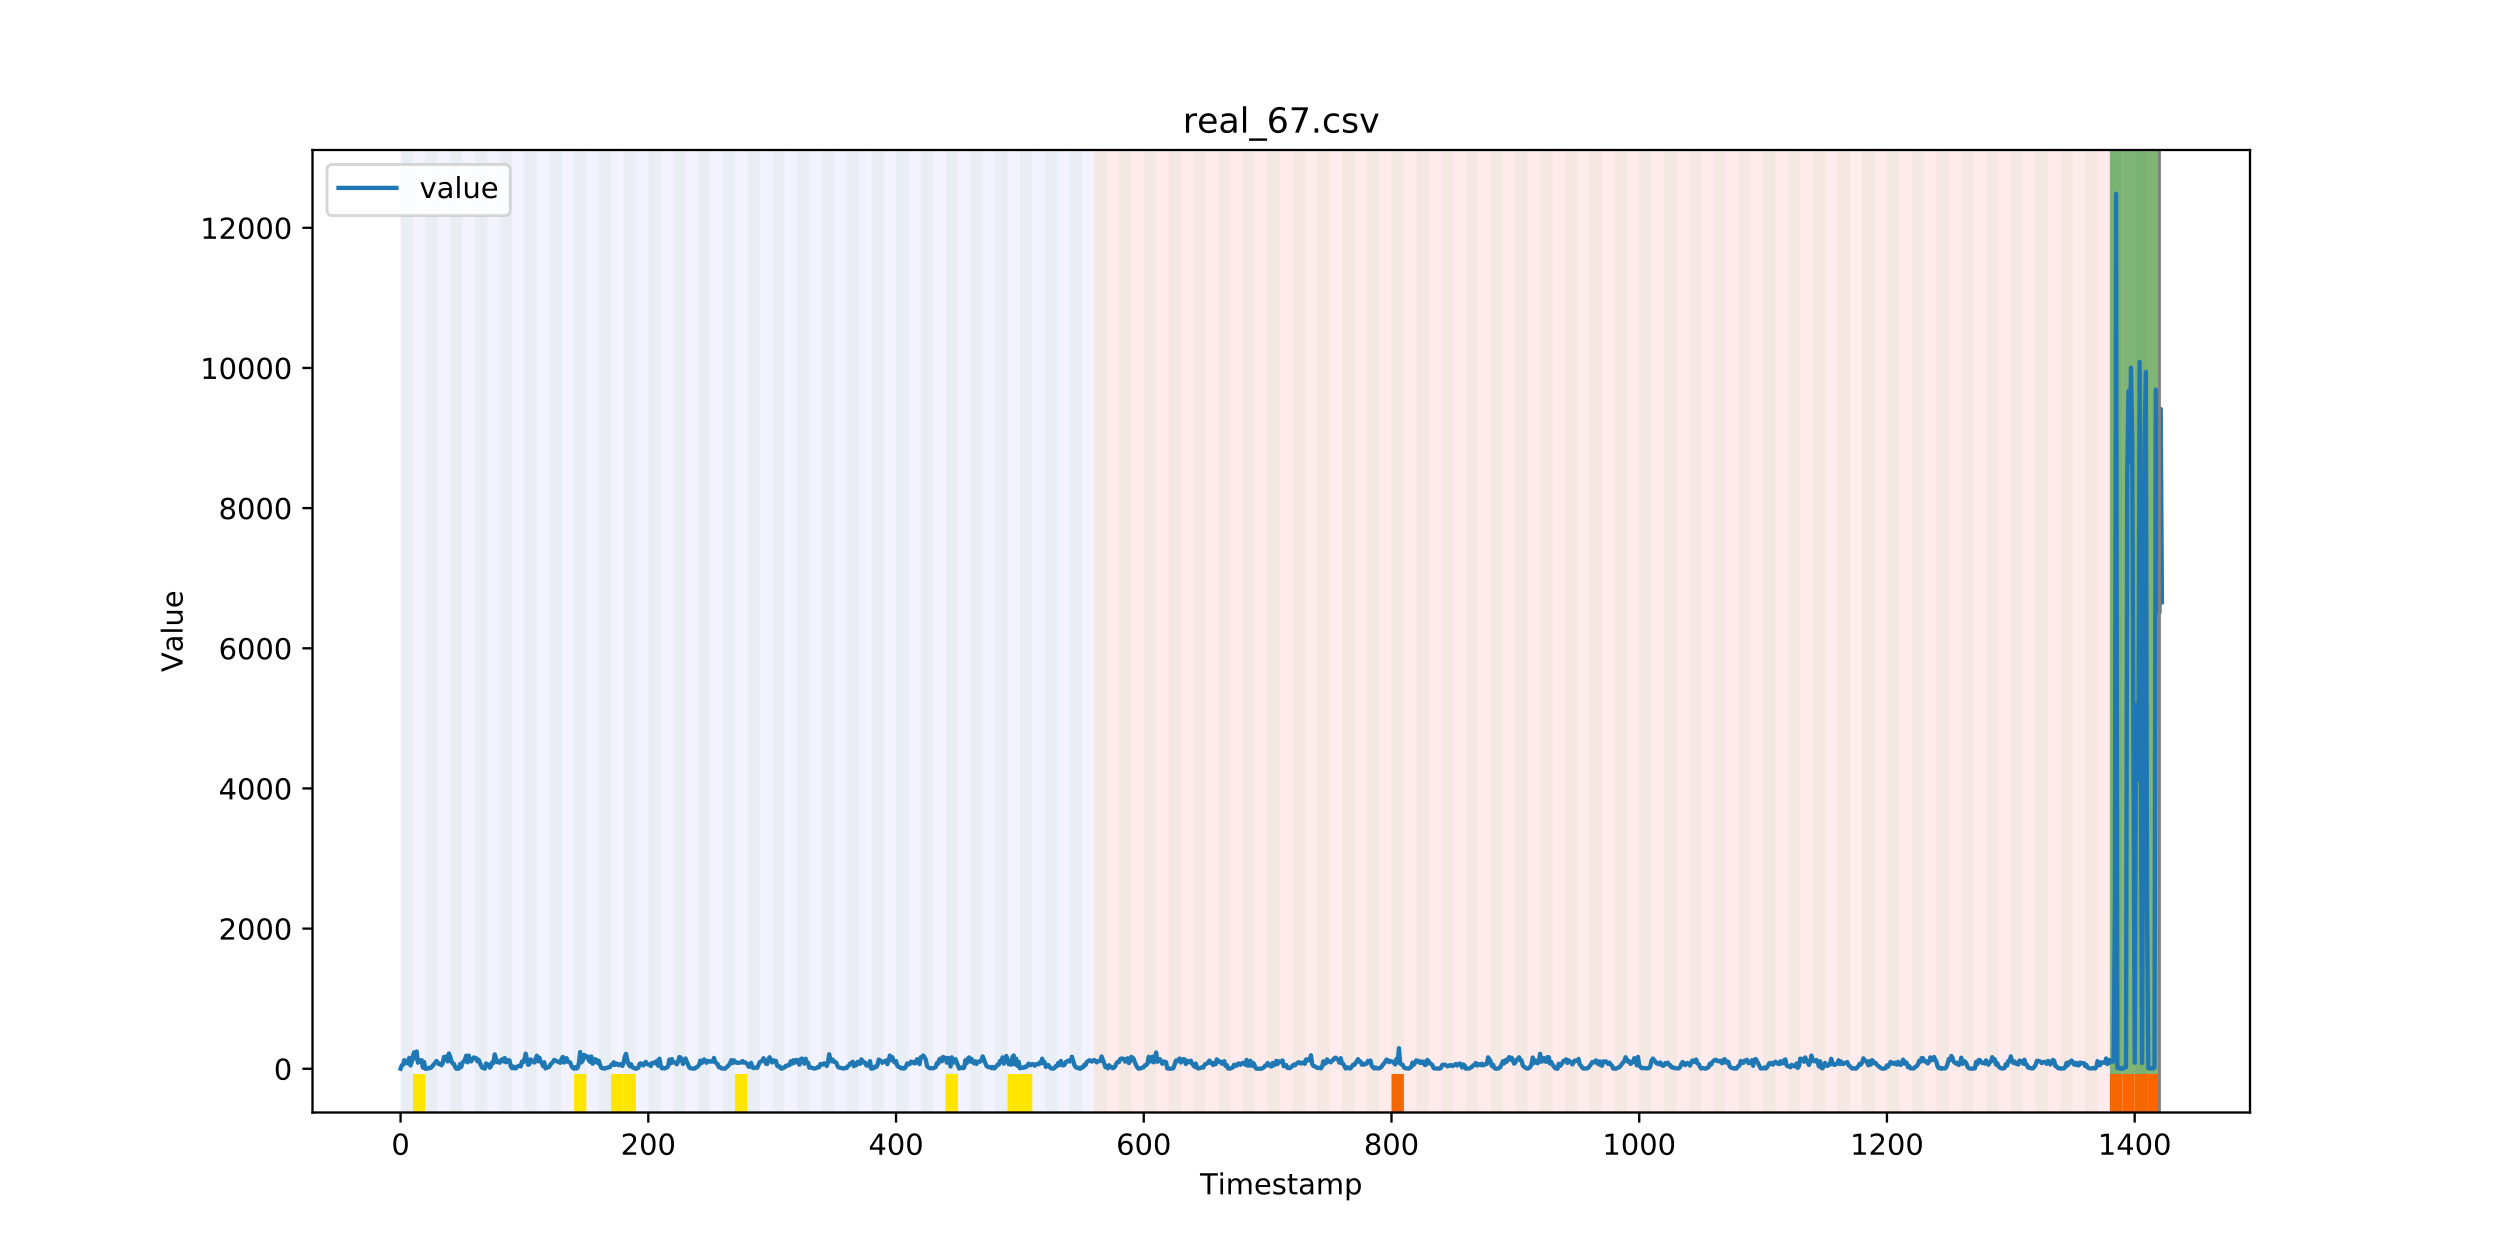 <?xml version="1.0" encoding="utf-8" standalone="no"?>
<!DOCTYPE svg PUBLIC "-//W3C//DTD SVG 1.1//EN"
  "http://www.w3.org/Graphics/SVG/1.1/DTD/svg11.dtd">
<!-- Created with matplotlib (https://matplotlib.org/) -->
<svg height="432pt" version="1.1" viewBox="0 0 864 432" width="864pt" xmlns="http://www.w3.org/2000/svg" xmlns:xlink="http://www.w3.org/1999/xlink">
 <defs>
  <style type="text/css">
*{stroke-linecap:butt;stroke-linejoin:round;}
  </style>
 </defs>
 <g id="figure_1">
  <g id="patch_1">
   <path d="M 0 432 
L 864 432 
L 864 0 
L 0 0 
z
" style="fill:#ffffff;"/>
  </g>
  <g id="axes_1">
   <g id="patch_2">
    <path d="M 108 384.48 
L 777.6 384.48 
L 777.6 51.84 
L 108 51.84 
z
" style="fill:#ffffff;"/>
   </g>
   <g id="patch_3">
    <path clip-path="url(#pd25224751b)" d="M 138.436 384.48 
L 138.436 51.84 
L 378.16 51.84 
L 378.16 384.48 
z
" style="fill:#0000ff;opacity:0.05;"/>
   </g>
   <g id="patch_4">
    <path clip-path="url(#pd25224751b)" d="M 378.16 384.48 
L 378.16 51.84 
L 746.307 51.84 
L 746.307 384.48 
z
" style="fill:#ff0000;opacity:0.08;"/>
   </g>
   <g id="patch_5">
    <path clip-path="url(#pd25224751b)" d="M 138.436 384.48 
L 138.436 51.84 
L 142.717 51.84 
L 142.717 384.48 
z
" style="fill:#008000;opacity:0.04;"/>
   </g>
   <g id="patch_6">
    <path clip-path="url(#pd25224751b)" d="M 142.717 384.48 
L 142.717 371.174 
L 146.998 371.174 
L 146.998 384.48 
z
" style="fill:#ffe500;"/>
   </g>
   <g id="patch_7">
    <path clip-path="url(#pd25224751b)" d="M 146.998 384.48 
L 146.998 51.84 
L 151.279 51.84 
L 151.279 384.48 
z
" style="fill:#008000;opacity:0.04;"/>
   </g>
   <g id="patch_8">
    <path clip-path="url(#pd25224751b)" d="M 155.559 384.48 
L 155.559 51.84 
L 159.84 51.84 
L 159.84 384.48 
z
" style="fill:#008000;opacity:0.04;"/>
   </g>
   <g id="patch_9">
    <path clip-path="url(#pd25224751b)" d="M 164.121 384.48 
L 164.121 51.84 
L 168.402 51.84 
L 168.402 384.48 
z
" style="fill:#008000;opacity:0.04;"/>
   </g>
   <g id="patch_10">
    <path clip-path="url(#pd25224751b)" d="M 172.683 384.48 
L 172.683 51.84 
L 176.963 51.84 
L 176.963 384.48 
z
" style="fill:#008000;opacity:0.04;"/>
   </g>
   <g id="patch_11">
    <path clip-path="url(#pd25224751b)" d="M 181.244 384.48 
L 181.244 51.84 
L 185.525 51.84 
L 185.525 384.48 
z
" style="fill:#008000;opacity:0.04;"/>
   </g>
   <g id="patch_12">
    <path clip-path="url(#pd25224751b)" d="M 189.806 384.48 
L 189.806 51.84 
L 194.087 51.84 
L 194.087 384.48 
z
" style="fill:#008000;opacity:0.04;"/>
   </g>
   <g id="patch_13">
    <path clip-path="url(#pd25224751b)" d="M 198.367 384.48 
L 198.367 51.84 
L 202.648 51.84 
L 202.648 384.48 
z
" style="fill:#008000;opacity:0.04;"/>
   </g>
   <g id="patch_14">
    <path clip-path="url(#pd25224751b)" d="M 198.367 384.48 
L 198.367 371.174 
L 202.648 371.174 
L 202.648 384.48 
z
" style="fill:#ffe500;"/>
   </g>
   <g id="patch_15">
    <path clip-path="url(#pd25224751b)" d="M 206.929 384.48 
L 206.929 51.84 
L 211.21 51.84 
L 211.21 384.48 
z
" style="fill:#008000;opacity:0.04;"/>
   </g>
   <g id="patch_16">
    <path clip-path="url(#pd25224751b)" d="M 211.21 384.48 
L 211.21 371.174 
L 215.49 371.174 
L 215.49 384.48 
z
" style="fill:#ffe500;"/>
   </g>
   <g id="patch_17">
    <path clip-path="url(#pd25224751b)" d="M 215.49 384.48 
L 215.49 51.84 
L 219.771 51.84 
L 219.771 384.48 
z
" style="fill:#008000;opacity:0.04;"/>
   </g>
   <g id="patch_18">
    <path clip-path="url(#pd25224751b)" d="M 215.49 384.48 
L 215.49 371.174 
L 219.771 371.174 
L 219.771 384.48 
z
" style="fill:#ffe500;"/>
   </g>
   <g id="patch_19">
    <path clip-path="url(#pd25224751b)" d="M 224.052 384.48 
L 224.052 51.84 
L 228.333 51.84 
L 228.333 384.48 
z
" style="fill:#008000;opacity:0.04;"/>
   </g>
   <g id="patch_20">
    <path clip-path="url(#pd25224751b)" d="M 232.614 384.48 
L 232.614 51.84 
L 236.894 51.84 
L 236.894 384.48 
z
" style="fill:#008000;opacity:0.04;"/>
   </g>
   <g id="patch_21">
    <path clip-path="url(#pd25224751b)" d="M 241.175 384.48 
L 241.175 51.84 
L 245.456 51.84 
L 245.456 384.48 
z
" style="fill:#008000;opacity:0.04;"/>
   </g>
   <g id="patch_22">
    <path clip-path="url(#pd25224751b)" d="M 480.899 384.48 
L 480.899 371.174 
L 485.18 371.174 
L 485.18 384.48 
z
" style="fill:#ff6600;"/>
   </g>
   <g id="patch_23">
    <path clip-path="url(#pd25224751b)" d="M 249.737 384.48 
L 249.737 51.84 
L 254.017 51.84 
L 254.017 384.48 
z
" style="fill:#008000;opacity:0.04;"/>
   </g>
   <g id="patch_24">
    <path clip-path="url(#pd25224751b)" d="M 254.017 384.48 
L 254.017 371.174 
L 258.298 371.174 
L 258.298 384.48 
z
" style="fill:#ffe500;"/>
   </g>
   <g id="patch_25">
    <path clip-path="url(#pd25224751b)" d="M 258.298 384.48 
L 258.298 51.84 
L 262.579 51.84 
L 262.579 384.48 
z
" style="fill:#008000;opacity:0.04;"/>
   </g>
   <g id="patch_26">
    <path clip-path="url(#pd25224751b)" d="M 266.86 384.48 
L 266.86 51.84 
L 271.141 51.84 
L 271.141 384.48 
z
" style="fill:#008000;opacity:0.04;"/>
   </g>
   <g id="patch_27">
    <path clip-path="url(#pd25224751b)" d="M 275.421 384.48 
L 275.421 51.84 
L 279.702 51.84 
L 279.702 384.48 
z
" style="fill:#008000;opacity:0.04;"/>
   </g>
   <g id="patch_28">
    <path clip-path="url(#pd25224751b)" d="M 283.983 384.48 
L 283.983 51.84 
L 288.264 51.84 
L 288.264 384.48 
z
" style="fill:#008000;opacity:0.04;"/>
   </g>
   <g id="patch_29">
    <path clip-path="url(#pd25224751b)" d="M 292.545 384.48 
L 292.545 51.84 
L 296.825 51.84 
L 296.825 384.48 
z
" style="fill:#008000;opacity:0.04;"/>
   </g>
   <g id="patch_30">
    <path clip-path="url(#pd25224751b)" d="M 301.106 384.48 
L 301.106 51.84 
L 305.387 51.84 
L 305.387 384.48 
z
" style="fill:#008000;opacity:0.04;"/>
   </g>
   <g id="patch_31">
    <path clip-path="url(#pd25224751b)" d="M 309.668 384.48 
L 309.668 51.84 
L 313.948 51.84 
L 313.948 384.48 
z
" style="fill:#008000;opacity:0.04;"/>
   </g>
   <g id="patch_32">
    <path clip-path="url(#pd25224751b)" d="M 318.229 384.48 
L 318.229 51.84 
L 322.51 51.84 
L 322.51 384.48 
z
" style="fill:#008000;opacity:0.04;"/>
   </g>
   <g id="patch_33">
    <path clip-path="url(#pd25224751b)" d="M 326.791 384.48 
L 326.791 51.84 
L 331.072 51.84 
L 331.072 384.48 
z
" style="fill:#008000;opacity:0.04;"/>
   </g>
   <g id="patch_34">
    <path clip-path="url(#pd25224751b)" d="M 326.791 384.48 
L 326.791 371.174 
L 331.072 371.174 
L 331.072 384.48 
z
" style="fill:#ffe500;"/>
   </g>
   <g id="patch_35">
    <path clip-path="url(#pd25224751b)" d="M 335.352 384.48 
L 335.352 51.84 
L 339.633 51.84 
L 339.633 384.48 
z
" style="fill:#008000;opacity:0.04;"/>
   </g>
   <g id="patch_36">
    <path clip-path="url(#pd25224751b)" d="M 343.914 384.48 
L 343.914 51.84 
L 348.195 51.84 
L 348.195 384.48 
z
" style="fill:#008000;opacity:0.04;"/>
   </g>
   <g id="patch_37">
    <path clip-path="url(#pd25224751b)" d="M 348.195 384.48 
L 348.195 371.174 
L 352.475 371.174 
L 352.475 384.48 
z
" style="fill:#ffe500;"/>
   </g>
   <g id="patch_38">
    <path clip-path="url(#pd25224751b)" d="M 352.475 384.48 
L 352.475 51.84 
L 356.756 51.84 
L 356.756 384.48 
z
" style="fill:#008000;opacity:0.04;"/>
   </g>
   <g id="patch_39">
    <path clip-path="url(#pd25224751b)" d="M 352.475 384.48 
L 352.475 371.174 
L 356.756 371.174 
L 356.756 384.48 
z
" style="fill:#ffe500;"/>
   </g>
   <g id="patch_40">
    <path clip-path="url(#pd25224751b)" d="M 361.037 384.48 
L 361.037 51.84 
L 365.318 51.84 
L 365.318 384.48 
z
" style="fill:#008000;opacity:0.04;"/>
   </g>
   <g id="patch_41">
    <path clip-path="url(#pd25224751b)" d="M 369.599 384.48 
L 369.599 51.84 
L 373.879 51.84 
L 373.879 384.48 
z
" style="fill:#008000;opacity:0.04;"/>
   </g>
   <g id="patch_42">
    <path clip-path="url(#pd25224751b)" d="M 378.16 384.48 
L 378.16 51.84 
L 382.441 51.84 
L 382.441 384.48 
z
" style="fill:#008000;opacity:0.04;"/>
   </g>
   <g id="patch_43">
    <path clip-path="url(#pd25224751b)" d="M 386.722 384.48 
L 386.722 51.84 
L 391.003 51.84 
L 391.003 384.48 
z
" style="fill:#008000;opacity:0.04;"/>
   </g>
   <g id="patch_44">
    <path clip-path="url(#pd25224751b)" d="M 395.283 384.48 
L 395.283 51.84 
L 399.564 51.84 
L 399.564 384.48 
z
" style="fill:#008000;opacity:0.04;"/>
   </g>
   <g id="patch_45">
    <path clip-path="url(#pd25224751b)" d="M 403.845 384.48 
L 403.845 51.84 
L 408.126 51.84 
L 408.126 384.48 
z
" style="fill:#008000;opacity:0.04;"/>
   </g>
   <g id="patch_46">
    <path clip-path="url(#pd25224751b)" d="M 412.406 384.48 
L 412.406 51.84 
L 416.687 51.84 
L 416.687 384.48 
z
" style="fill:#008000;opacity:0.04;"/>
   </g>
   <g id="patch_47">
    <path clip-path="url(#pd25224751b)" d="M 420.968 384.48 
L 420.968 51.84 
L 425.249 51.84 
L 425.249 384.48 
z
" style="fill:#008000;opacity:0.04;"/>
   </g>
   <g id="patch_48">
    <path clip-path="url(#pd25224751b)" d="M 429.53 384.48 
L 429.53 51.84 
L 433.81 51.84 
L 433.81 384.48 
z
" style="fill:#008000;opacity:0.04;"/>
   </g>
   <g id="patch_49">
    <path clip-path="url(#pd25224751b)" d="M 438.091 384.48 
L 438.091 51.84 
L 442.372 51.84 
L 442.372 384.48 
z
" style="fill:#008000;opacity:0.04;"/>
   </g>
   <g id="patch_50">
    <path clip-path="url(#pd25224751b)" d="M 446.653 384.48 
L 446.653 51.84 
L 450.933 51.84 
L 450.933 384.48 
z
" style="fill:#008000;opacity:0.04;"/>
   </g>
   <g id="patch_51">
    <path clip-path="url(#pd25224751b)" d="M 455.214 384.48 
L 455.214 51.84 
L 459.495 51.84 
L 459.495 384.48 
z
" style="fill:#008000;opacity:0.04;"/>
   </g>
   <g id="patch_52">
    <path clip-path="url(#pd25224751b)" d="M 463.776 384.48 
L 463.776 51.84 
L 468.057 51.84 
L 468.057 384.48 
z
" style="fill:#008000;opacity:0.04;"/>
   </g>
   <g id="patch_53">
    <path clip-path="url(#pd25224751b)" d="M 472.337 384.48 
L 472.337 51.84 
L 476.618 51.84 
L 476.618 384.48 
z
" style="fill:#008000;opacity:0.04;"/>
   </g>
   <g id="patch_54">
    <path clip-path="url(#pd25224751b)" d="M 480.899 384.48 
L 480.899 51.84 
L 485.18 51.84 
L 485.18 384.48 
z
" style="fill:#008000;opacity:0.04;"/>
   </g>
   <g id="patch_55">
    <path clip-path="url(#pd25224751b)" d="M 489.461 384.48 
L 489.461 51.84 
L 493.741 51.84 
L 493.741 384.48 
z
" style="fill:#008000;opacity:0.04;"/>
   </g>
   <g id="patch_56">
    <path clip-path="url(#pd25224751b)" d="M 729.184 384.48 
L 729.184 371.174 
L 733.465 371.174 
L 733.465 384.48 
z
" style="fill:#ff6600;"/>
   </g>
   <g id="patch_57">
    <path clip-path="url(#pd25224751b)" d="M 733.465 384.48 
L 733.465 371.174 
L 737.746 371.174 
L 737.746 384.48 
z
" style="fill:#ff6600;"/>
   </g>
   <g id="patch_58">
    <path clip-path="url(#pd25224751b)" d="M 498.022 384.48 
L 498.022 51.84 
L 502.303 51.84 
L 502.303 384.48 
z
" style="fill:#008000;opacity:0.04;"/>
   </g>
   <g id="patch_59">
    <path clip-path="url(#pd25224751b)" d="M 737.746 384.48 
L 737.746 371.174 
L 742.027 371.174 
L 742.027 384.48 
z
" style="fill:#ff6600;"/>
   </g>
   <g id="patch_60">
    <path clip-path="url(#pd25224751b)" d="M 742.027 384.48 
L 742.027 371.174 
L 746.307 371.174 
L 746.307 384.48 
z
" style="fill:#ff6600;"/>
   </g>
   <g id="patch_61">
    <path clip-path="url(#pd25224751b)" d="M 506.584 384.48 
L 506.584 51.84 
L 510.864 51.84 
L 510.864 384.48 
z
" style="fill:#008000;opacity:0.04;"/>
   </g>
   <g id="patch_62">
    <path clip-path="url(#pd25224751b)" d="M 515.145 384.48 
L 515.145 51.84 
L 519.426 51.84 
L 519.426 384.48 
z
" style="fill:#008000;opacity:0.04;"/>
   </g>
   <g id="patch_63">
    <path clip-path="url(#pd25224751b)" d="M 523.707 384.48 
L 523.707 51.84 
L 527.988 51.84 
L 527.988 384.48 
z
" style="fill:#008000;opacity:0.04;"/>
   </g>
   <g id="patch_64">
    <path clip-path="url(#pd25224751b)" d="M 532.268 384.48 
L 532.268 51.84 
L 536.549 51.84 
L 536.549 384.48 
z
" style="fill:#008000;opacity:0.04;"/>
   </g>
   <g id="patch_65">
    <path clip-path="url(#pd25224751b)" d="M 540.83 384.48 
L 540.83 51.84 
L 545.111 51.84 
L 545.111 384.48 
z
" style="fill:#008000;opacity:0.04;"/>
   </g>
   <g id="patch_66">
    <path clip-path="url(#pd25224751b)" d="M 549.391 384.48 
L 549.391 51.84 
L 553.672 51.84 
L 553.672 384.48 
z
" style="fill:#008000;opacity:0.04;"/>
   </g>
   <g id="patch_67">
    <path clip-path="url(#pd25224751b)" d="M 557.953 384.48 
L 557.953 51.84 
L 562.234 51.84 
L 562.234 384.48 
z
" style="fill:#008000;opacity:0.04;"/>
   </g>
   <g id="patch_68">
    <path clip-path="url(#pd25224751b)" d="M 566.515 384.48 
L 566.515 51.84 
L 570.795 51.84 
L 570.795 384.48 
z
" style="fill:#008000;opacity:0.04;"/>
   </g>
   <g id="patch_69">
    <path clip-path="url(#pd25224751b)" d="M 575.076 384.48 
L 575.076 51.84 
L 579.357 51.84 
L 579.357 384.48 
z
" style="fill:#008000;opacity:0.04;"/>
   </g>
   <g id="patch_70">
    <path clip-path="url(#pd25224751b)" d="M 583.638 384.48 
L 583.638 51.84 
L 587.919 51.84 
L 587.919 384.48 
z
" style="fill:#008000;opacity:0.04;"/>
   </g>
   <g id="patch_71">
    <path clip-path="url(#pd25224751b)" d="M 592.199 384.48 
L 592.199 51.84 
L 596.48 51.84 
L 596.48 384.48 
z
" style="fill:#008000;opacity:0.04;"/>
   </g>
   <g id="patch_72">
    <path clip-path="url(#pd25224751b)" d="M 600.761 384.48 
L 600.761 51.84 
L 605.042 51.84 
L 605.042 384.48 
z
" style="fill:#008000;opacity:0.04;"/>
   </g>
   <g id="patch_73">
    <path clip-path="url(#pd25224751b)" d="M 609.322 384.48 
L 609.322 51.84 
L 613.603 51.84 
L 613.603 384.48 
z
" style="fill:#008000;opacity:0.04;"/>
   </g>
   <g id="patch_74">
    <path clip-path="url(#pd25224751b)" d="M 617.884 384.48 
L 617.884 51.84 
L 622.165 51.84 
L 622.165 384.48 
z
" style="fill:#008000;opacity:0.04;"/>
   </g>
   <g id="patch_75">
    <path clip-path="url(#pd25224751b)" d="M 626.446 384.48 
L 626.446 51.84 
L 630.726 51.84 
L 630.726 384.48 
z
" style="fill:#008000;opacity:0.04;"/>
   </g>
   <g id="patch_76">
    <path clip-path="url(#pd25224751b)" d="M 635.007 384.48 
L 635.007 51.84 
L 639.288 51.84 
L 639.288 384.48 
z
" style="fill:#008000;opacity:0.04;"/>
   </g>
   <g id="patch_77">
    <path clip-path="url(#pd25224751b)" d="M 643.569 384.48 
L 643.569 51.84 
L 647.849 51.84 
L 647.849 384.48 
z
" style="fill:#008000;opacity:0.04;"/>
   </g>
   <g id="patch_78">
    <path clip-path="url(#pd25224751b)" d="M 652.13 384.48 
L 652.13 51.84 
L 656.411 51.84 
L 656.411 384.48 
z
" style="fill:#008000;opacity:0.04;"/>
   </g>
   <g id="patch_79">
    <path clip-path="url(#pd25224751b)" d="M 660.692 384.48 
L 660.692 51.84 
L 664.973 51.84 
L 664.973 384.48 
z
" style="fill:#008000;opacity:0.04;"/>
   </g>
   <g id="patch_80">
    <path clip-path="url(#pd25224751b)" d="M 669.253 384.48 
L 669.253 51.84 
L 673.534 51.84 
L 673.534 384.48 
z
" style="fill:#008000;opacity:0.04;"/>
   </g>
   <g id="patch_81">
    <path clip-path="url(#pd25224751b)" d="M 677.815 384.48 
L 677.815 51.84 
L 682.096 51.84 
L 682.096 384.48 
z
" style="fill:#008000;opacity:0.04;"/>
   </g>
   <g id="patch_82">
    <path clip-path="url(#pd25224751b)" d="M 686.377 384.48 
L 686.377 51.84 
L 690.657 51.84 
L 690.657 384.48 
z
" style="fill:#008000;opacity:0.04;"/>
   </g>
   <g id="patch_83">
    <path clip-path="url(#pd25224751b)" d="M 694.938 384.48 
L 694.938 51.84 
L 699.219 51.84 
L 699.219 384.48 
z
" style="fill:#008000;opacity:0.04;"/>
   </g>
   <g id="patch_84">
    <path clip-path="url(#pd25224751b)" d="M 703.5 384.48 
L 703.5 51.84 
L 707.78 51.84 
L 707.78 384.48 
z
" style="fill:#008000;opacity:0.04;"/>
   </g>
   <g id="patch_85">
    <path clip-path="url(#pd25224751b)" d="M 712.061 384.48 
L 712.061 51.84 
L 716.342 51.84 
L 716.342 384.48 
z
" style="fill:#008000;opacity:0.04;"/>
   </g>
   <g id="patch_86">
    <path clip-path="url(#pd25224751b)" d="M 720.623 384.48 
L 720.623 51.84 
L 724.904 51.84 
L 724.904 384.48 
z
" style="fill:#008000;opacity:0.04;"/>
   </g>
   <g id="patch_87">
    <path clip-path="url(#pd25224751b)" d="M 729.184 384.48 
L 729.184 51.84 
L 733.465 51.84 
L 733.465 384.48 
z
" style="fill:#008000;opacity:0.04;"/>
   </g>
   <g id="patch_88">
    <path clip-path="url(#pd25224751b)" d="M 729.184 371.174 
L 729.184 51.84 
L 733.465 51.84 
L 733.465 371.174 
z
" style="fill:#008000;opacity:0.5;"/>
   </g>
   <g id="patch_89">
    <path clip-path="url(#pd25224751b)" d="M 733.465 371.174 
L 733.465 51.84 
L 737.746 51.84 
L 737.746 371.174 
z
" style="fill:#008000;opacity:0.5;"/>
   </g>
   <g id="patch_90">
    <path clip-path="url(#pd25224751b)" d="M 737.746 384.48 
L 737.746 51.84 
L 742.027 51.84 
L 742.027 384.48 
z
" style="fill:#008000;opacity:0.04;"/>
   </g>
   <g id="patch_91">
    <path clip-path="url(#pd25224751b)" d="M 737.746 371.174 
L 737.746 51.84 
L 742.027 51.84 
L 742.027 371.174 
z
" style="fill:#008000;opacity:0.5;"/>
   </g>
   <g id="patch_92">
    <path clip-path="url(#pd25224751b)" d="M 742.027 371.174 
L 742.027 51.84 
L 746.307 51.84 
L 746.307 371.174 
z
" style="fill:#008000;opacity:0.5;"/>
   </g>
   <g id="matplotlib.axis_1">
    <g id="xtick_1">
     <g id="line2d_1">
      <defs>
       <path d="M 0 0 
L 0 3.5 
" id="m4f281d3f13" style="stroke:#000000;stroke-width:0.8;"/>
      </defs>
      <g>
       <use style="stroke:#000000;stroke-width:0.8;" x="138.436" xlink:href="#m4f281d3f13" y="384.48"/>
      </g>
     </g>
     <g id="text_1">
      <!-- 0 -->
      <defs>
       <path d="M 31.781 66.406 
Q 24.172 66.406 20.328 58.906 
Q 16.5 51.422 16.5 36.375 
Q 16.5 21.391 20.328 13.891 
Q 24.172 6.391 31.781 6.391 
Q 39.453 6.391 43.281 13.891 
Q 47.125 21.391 47.125 36.375 
Q 47.125 51.422 43.281 58.906 
Q 39.453 66.406 31.781 66.406 
z
M 31.781 74.219 
Q 44.047 74.219 50.516 64.516 
Q 56.984 54.828 56.984 36.375 
Q 56.984 17.969 50.516 8.266 
Q 44.047 -1.422 31.781 -1.422 
Q 19.531 -1.422 13.062 8.266 
Q 6.594 17.969 6.594 36.375 
Q 6.594 54.828 13.062 64.516 
Q 19.531 74.219 31.781 74.219 
z
" id="DejaVuSans-48"/>
      </defs>
      <g transform="translate(135.255 399.078)scale(0.1 -0.1)">
       <use xlink:href="#DejaVuSans-48"/>
      </g>
     </g>
    </g>
    <g id="xtick_2">
     <g id="line2d_2">
      <g>
       <use style="stroke:#000000;stroke-width:0.8;" x="224.052" xlink:href="#m4f281d3f13" y="384.48"/>
      </g>
     </g>
     <g id="text_2">
      <!-- 200 -->
      <defs>
       <path d="M 19.188 8.297 
L 53.609 8.297 
L 53.609 0 
L 7.328 0 
L 7.328 8.297 
Q 12.938 14.109 22.625 23.891 
Q 32.328 33.688 34.812 36.531 
Q 39.547 41.844 41.422 45.531 
Q 43.312 49.219 43.312 52.781 
Q 43.312 58.594 39.234 62.25 
Q 35.156 65.922 28.609 65.922 
Q 23.969 65.922 18.812 64.312 
Q 13.672 62.703 7.812 59.422 
L 7.812 69.391 
Q 13.766 71.781 18.938 73 
Q 24.125 74.219 28.422 74.219 
Q 39.75 74.219 46.484 68.547 
Q 53.219 62.891 53.219 53.422 
Q 53.219 48.922 51.531 44.891 
Q 49.859 40.875 45.406 35.406 
Q 44.188 33.984 37.641 27.219 
Q 31.109 20.453 19.188 8.297 
z
" id="DejaVuSans-50"/>
      </defs>
      <g transform="translate(214.508 399.078)scale(0.1 -0.1)">
       <use xlink:href="#DejaVuSans-50"/>
       <use x="63.623" xlink:href="#DejaVuSans-48"/>
       <use x="127.246" xlink:href="#DejaVuSans-48"/>
      </g>
     </g>
    </g>
    <g id="xtick_3">
     <g id="line2d_3">
      <g>
       <use style="stroke:#000000;stroke-width:0.8;" x="309.668" xlink:href="#m4f281d3f13" y="384.48"/>
      </g>
     </g>
     <g id="text_3">
      <!-- 400 -->
      <defs>
       <path d="M 37.797 64.312 
L 12.891 25.391 
L 37.797 25.391 
z
M 35.203 72.906 
L 47.609 72.906 
L 47.609 25.391 
L 58.016 25.391 
L 58.016 17.188 
L 47.609 17.188 
L 47.609 0 
L 37.797 0 
L 37.797 17.188 
L 4.891 17.188 
L 4.891 26.703 
z
" id="DejaVuSans-52"/>
      </defs>
      <g transform="translate(300.124 399.078)scale(0.1 -0.1)">
       <use xlink:href="#DejaVuSans-52"/>
       <use x="63.623" xlink:href="#DejaVuSans-48"/>
       <use x="127.246" xlink:href="#DejaVuSans-48"/>
      </g>
     </g>
    </g>
    <g id="xtick_4">
     <g id="line2d_4">
      <g>
       <use style="stroke:#000000;stroke-width:0.8;" x="395.283" xlink:href="#m4f281d3f13" y="384.48"/>
      </g>
     </g>
     <g id="text_4">
      <!-- 600 -->
      <defs>
       <path d="M 33.016 40.375 
Q 26.375 40.375 22.484 35.828 
Q 18.609 31.297 18.609 23.391 
Q 18.609 15.531 22.484 10.953 
Q 26.375 6.391 33.016 6.391 
Q 39.656 6.391 43.531 10.953 
Q 47.406 15.531 47.406 23.391 
Q 47.406 31.297 43.531 35.828 
Q 39.656 40.375 33.016 40.375 
z
M 52.594 71.297 
L 52.594 62.312 
Q 48.875 64.062 45.094 64.984 
Q 41.312 65.922 37.594 65.922 
Q 27.828 65.922 22.672 59.328 
Q 17.531 52.734 16.797 39.406 
Q 19.672 43.656 24.016 45.922 
Q 28.375 48.188 33.594 48.188 
Q 44.578 48.188 50.953 41.516 
Q 57.328 34.859 57.328 23.391 
Q 57.328 12.156 50.688 5.359 
Q 44.047 -1.422 33.016 -1.422 
Q 20.359 -1.422 13.672 8.266 
Q 6.984 17.969 6.984 36.375 
Q 6.984 53.656 15.188 63.938 
Q 23.391 74.219 37.203 74.219 
Q 40.922 74.219 44.703 73.484 
Q 48.484 72.75 52.594 71.297 
z
" id="DejaVuSans-54"/>
      </defs>
      <g transform="translate(385.74 399.078)scale(0.1 -0.1)">
       <use xlink:href="#DejaVuSans-54"/>
       <use x="63.623" xlink:href="#DejaVuSans-48"/>
       <use x="127.246" xlink:href="#DejaVuSans-48"/>
      </g>
     </g>
    </g>
    <g id="xtick_5">
     <g id="line2d_5">
      <g>
       <use style="stroke:#000000;stroke-width:0.8;" x="480.899" xlink:href="#m4f281d3f13" y="384.48"/>
      </g>
     </g>
     <g id="text_5">
      <!-- 800 -->
      <defs>
       <path d="M 31.781 34.625 
Q 24.75 34.625 20.719 30.859 
Q 16.703 27.094 16.703 20.516 
Q 16.703 13.922 20.719 10.156 
Q 24.75 6.391 31.781 6.391 
Q 38.812 6.391 42.859 10.172 
Q 46.922 13.969 46.922 20.516 
Q 46.922 27.094 42.891 30.859 
Q 38.875 34.625 31.781 34.625 
z
M 21.922 38.812 
Q 15.578 40.375 12.031 44.719 
Q 8.5 49.078 8.5 55.328 
Q 8.5 64.062 14.719 69.141 
Q 20.953 74.219 31.781 74.219 
Q 42.672 74.219 48.875 69.141 
Q 55.078 64.062 55.078 55.328 
Q 55.078 49.078 51.531 44.719 
Q 48 40.375 41.703 38.812 
Q 48.828 37.156 52.797 32.312 
Q 56.781 27.484 56.781 20.516 
Q 56.781 9.906 50.312 4.234 
Q 43.844 -1.422 31.781 -1.422 
Q 19.734 -1.422 13.25 4.234 
Q 6.781 9.906 6.781 20.516 
Q 6.781 27.484 10.781 32.312 
Q 14.797 37.156 21.922 38.812 
z
M 18.312 54.391 
Q 18.312 48.734 21.844 45.562 
Q 25.391 42.391 31.781 42.391 
Q 38.141 42.391 41.719 45.562 
Q 45.312 48.734 45.312 54.391 
Q 45.312 60.062 41.719 63.234 
Q 38.141 66.406 31.781 66.406 
Q 25.391 66.406 21.844 63.234 
Q 18.312 60.062 18.312 54.391 
z
" id="DejaVuSans-56"/>
      </defs>
      <g transform="translate(471.355 399.078)scale(0.1 -0.1)">
       <use xlink:href="#DejaVuSans-56"/>
       <use x="63.623" xlink:href="#DejaVuSans-48"/>
       <use x="127.246" xlink:href="#DejaVuSans-48"/>
      </g>
     </g>
    </g>
    <g id="xtick_6">
     <g id="line2d_6">
      <g>
       <use style="stroke:#000000;stroke-width:0.8;" x="566.515" xlink:href="#m4f281d3f13" y="384.48"/>
      </g>
     </g>
     <g id="text_6">
      <!-- 1000 -->
      <defs>
       <path d="M 12.406 8.297 
L 28.516 8.297 
L 28.516 63.922 
L 10.984 60.406 
L 10.984 69.391 
L 28.422 72.906 
L 38.281 72.906 
L 38.281 8.297 
L 54.391 8.297 
L 54.391 0 
L 12.406 0 
z
" id="DejaVuSans-49"/>
      </defs>
      <g transform="translate(553.79 399.078)scale(0.1 -0.1)">
       <use xlink:href="#DejaVuSans-49"/>
       <use x="63.623" xlink:href="#DejaVuSans-48"/>
       <use x="127.246" xlink:href="#DejaVuSans-48"/>
       <use x="190.869" xlink:href="#DejaVuSans-48"/>
      </g>
     </g>
    </g>
    <g id="xtick_7">
     <g id="line2d_7">
      <g>
       <use style="stroke:#000000;stroke-width:0.8;" x="652.13" xlink:href="#m4f281d3f13" y="384.48"/>
      </g>
     </g>
     <g id="text_7">
      <!-- 1200 -->
      <g transform="translate(639.405 399.078)scale(0.1 -0.1)">
       <use xlink:href="#DejaVuSans-49"/>
       <use x="63.623" xlink:href="#DejaVuSans-50"/>
       <use x="127.246" xlink:href="#DejaVuSans-48"/>
       <use x="190.869" xlink:href="#DejaVuSans-48"/>
      </g>
     </g>
    </g>
    <g id="xtick_8">
     <g id="line2d_8">
      <g>
       <use style="stroke:#000000;stroke-width:0.8;" x="737.746" xlink:href="#m4f281d3f13" y="384.48"/>
      </g>
     </g>
     <g id="text_8">
      <!-- 1400 -->
      <g transform="translate(725.021 399.078)scale(0.1 -0.1)">
       <use xlink:href="#DejaVuSans-49"/>
       <use x="63.623" xlink:href="#DejaVuSans-52"/>
       <use x="127.246" xlink:href="#DejaVuSans-48"/>
       <use x="190.869" xlink:href="#DejaVuSans-48"/>
      </g>
     </g>
    </g>
    <g id="text_9">
     <!-- Timestamp -->
     <defs>
      <path d="M -0.297 72.906 
L 61.375 72.906 
L 61.375 64.594 
L 35.5 64.594 
L 35.5 0 
L 25.594 0 
L 25.594 64.594 
L -0.297 64.594 
z
" id="DejaVuSans-84"/>
      <path d="M 9.422 54.688 
L 18.406 54.688 
L 18.406 0 
L 9.422 0 
z
M 9.422 75.984 
L 18.406 75.984 
L 18.406 64.594 
L 9.422 64.594 
z
" id="DejaVuSans-105"/>
      <path d="M 52 44.188 
Q 55.375 50.25 60.062 53.125 
Q 64.75 56 71.094 56 
Q 79.641 56 84.281 50.016 
Q 88.922 44.047 88.922 33.016 
L 88.922 0 
L 79.891 0 
L 79.891 32.719 
Q 79.891 40.578 77.094 44.375 
Q 74.312 48.188 68.609 48.188 
Q 61.625 48.188 57.562 43.547 
Q 53.516 38.922 53.516 30.906 
L 53.516 0 
L 44.484 0 
L 44.484 32.719 
Q 44.484 40.625 41.703 44.406 
Q 38.922 48.188 33.109 48.188 
Q 26.219 48.188 22.156 43.531 
Q 18.109 38.875 18.109 30.906 
L 18.109 0 
L 9.078 0 
L 9.078 54.688 
L 18.109 54.688 
L 18.109 46.188 
Q 21.188 51.219 25.484 53.609 
Q 29.781 56 35.688 56 
Q 41.656 56 45.828 52.969 
Q 50 49.953 52 44.188 
z
" id="DejaVuSans-109"/>
      <path d="M 56.203 29.594 
L 56.203 25.203 
L 14.891 25.203 
Q 15.484 15.922 20.484 11.062 
Q 25.484 6.203 34.422 6.203 
Q 39.594 6.203 44.453 7.469 
Q 49.312 8.734 54.109 11.281 
L 54.109 2.781 
Q 49.266 0.734 44.188 -0.344 
Q 39.109 -1.422 33.891 -1.422 
Q 20.797 -1.422 13.156 6.188 
Q 5.516 13.812 5.516 26.812 
Q 5.516 40.234 12.766 48.109 
Q 20.016 56 32.328 56 
Q 43.359 56 49.781 48.891 
Q 56.203 41.797 56.203 29.594 
z
M 47.219 32.234 
Q 47.125 39.594 43.094 43.984 
Q 39.062 48.391 32.422 48.391 
Q 24.906 48.391 20.391 44.141 
Q 15.875 39.891 15.188 32.172 
z
" id="DejaVuSans-101"/>
      <path d="M 44.281 53.078 
L 44.281 44.578 
Q 40.484 46.531 36.375 47.5 
Q 32.281 48.484 27.875 48.484 
Q 21.188 48.484 17.844 46.438 
Q 14.5 44.391 14.5 40.281 
Q 14.5 37.156 16.891 35.375 
Q 19.281 33.594 26.516 31.984 
L 29.594 31.297 
Q 39.156 29.25 43.188 25.516 
Q 47.219 21.781 47.219 15.094 
Q 47.219 7.469 41.188 3.016 
Q 35.156 -1.422 24.609 -1.422 
Q 20.219 -1.422 15.453 -0.562 
Q 10.688 0.297 5.422 2 
L 5.422 11.281 
Q 10.406 8.688 15.234 7.391 
Q 20.062 6.109 24.812 6.109 
Q 31.156 6.109 34.562 8.281 
Q 37.984 10.453 37.984 14.406 
Q 37.984 18.062 35.516 20.016 
Q 33.062 21.969 24.703 23.781 
L 21.578 24.516 
Q 13.234 26.266 9.516 29.906 
Q 5.812 33.547 5.812 39.891 
Q 5.812 47.609 11.281 51.797 
Q 16.75 56 26.812 56 
Q 31.781 56 36.172 55.266 
Q 40.578 54.547 44.281 53.078 
z
" id="DejaVuSans-115"/>
      <path d="M 18.312 70.219 
L 18.312 54.688 
L 36.812 54.688 
L 36.812 47.703 
L 18.312 47.703 
L 18.312 18.016 
Q 18.312 11.328 20.141 9.422 
Q 21.969 7.516 27.594 7.516 
L 36.812 7.516 
L 36.812 0 
L 27.594 0 
Q 17.188 0 13.234 3.875 
Q 9.281 7.766 9.281 18.016 
L 9.281 47.703 
L 2.688 47.703 
L 2.688 54.688 
L 9.281 54.688 
L 9.281 70.219 
z
" id="DejaVuSans-116"/>
      <path d="M 34.281 27.484 
Q 23.391 27.484 19.188 25 
Q 14.984 22.516 14.984 16.5 
Q 14.984 11.719 18.141 8.906 
Q 21.297 6.109 26.703 6.109 
Q 34.188 6.109 38.703 11.406 
Q 43.219 16.703 43.219 25.484 
L 43.219 27.484 
z
M 52.203 31.203 
L 52.203 0 
L 43.219 0 
L 43.219 8.297 
Q 40.141 3.328 35.547 0.953 
Q 30.953 -1.422 24.312 -1.422 
Q 15.922 -1.422 10.953 3.297 
Q 6 8.016 6 15.922 
Q 6 25.141 12.172 29.828 
Q 18.359 34.516 30.609 34.516 
L 43.219 34.516 
L 43.219 35.406 
Q 43.219 41.609 39.141 45 
Q 35.062 48.391 27.688 48.391 
Q 23 48.391 18.547 47.266 
Q 14.109 46.141 10.016 43.891 
L 10.016 52.203 
Q 14.938 54.109 19.578 55.047 
Q 24.219 56 28.609 56 
Q 40.484 56 46.344 49.844 
Q 52.203 43.703 52.203 31.203 
z
" id="DejaVuSans-97"/>
      <path d="M 18.109 8.203 
L 18.109 -20.797 
L 9.078 -20.797 
L 9.078 54.688 
L 18.109 54.688 
L 18.109 46.391 
Q 20.953 51.266 25.266 53.625 
Q 29.594 56 35.594 56 
Q 45.562 56 51.781 48.094 
Q 58.016 40.188 58.016 27.297 
Q 58.016 14.406 51.781 6.484 
Q 45.562 -1.422 35.594 -1.422 
Q 29.594 -1.422 25.266 0.953 
Q 20.953 3.328 18.109 8.203 
z
M 48.688 27.297 
Q 48.688 37.203 44.609 42.844 
Q 40.531 48.484 33.406 48.484 
Q 26.266 48.484 22.188 42.844 
Q 18.109 37.203 18.109 27.297 
Q 18.109 17.391 22.188 11.75 
Q 26.266 6.109 33.406 6.109 
Q 40.531 6.109 44.609 11.75 
Q 48.688 17.391 48.688 27.297 
z
" id="DejaVuSans-112"/>
     </defs>
     <g transform="translate(414.739 412.757)scale(0.1 -0.1)">
      <use xlink:href="#DejaVuSans-84"/>
      <use x="61.037" xlink:href="#DejaVuSans-105"/>
      <use x="88.82" xlink:href="#DejaVuSans-109"/>
      <use x="186.232" xlink:href="#DejaVuSans-101"/>
      <use x="247.756" xlink:href="#DejaVuSans-115"/>
      <use x="299.855" xlink:href="#DejaVuSans-116"/>
      <use x="339.064" xlink:href="#DejaVuSans-97"/>
      <use x="400.344" xlink:href="#DejaVuSans-109"/>
      <use x="497.756" xlink:href="#DejaVuSans-112"/>
     </g>
    </g>
   </g>
   <g id="matplotlib.axis_2">
    <g id="ytick_1">
     <g id="line2d_9">
      <defs>
       <path d="M 0 0 
L -3.5 0 
" id="m455a051c16" style="stroke:#000000;stroke-width:0.8;"/>
      </defs>
      <g>
       <use style="stroke:#000000;stroke-width:0.8;" x="108" xlink:href="#m455a051c16" y="369.36"/>
      </g>
     </g>
     <g id="text_10">
      <!-- 0 -->
      <g transform="translate(94.638 373.159)scale(0.1 -0.1)">
       <use xlink:href="#DejaVuSans-48"/>
      </g>
     </g>
    </g>
    <g id="ytick_2">
     <g id="line2d_10">
      <g>
       <use style="stroke:#000000;stroke-width:0.8;" x="108" xlink:href="#m455a051c16" y="320.922"/>
      </g>
     </g>
     <g id="text_11">
      <!-- 2000 -->
      <g transform="translate(75.55 324.721)scale(0.1 -0.1)">
       <use xlink:href="#DejaVuSans-50"/>
       <use x="63.623" xlink:href="#DejaVuSans-48"/>
       <use x="127.246" xlink:href="#DejaVuSans-48"/>
       <use x="190.869" xlink:href="#DejaVuSans-48"/>
      </g>
     </g>
    </g>
    <g id="ytick_3">
     <g id="line2d_11">
      <g>
       <use style="stroke:#000000;stroke-width:0.8;" x="108" xlink:href="#m455a051c16" y="272.483"/>
      </g>
     </g>
     <g id="text_12">
      <!-- 4000 -->
      <g transform="translate(75.55 276.283)scale(0.1 -0.1)">
       <use xlink:href="#DejaVuSans-52"/>
       <use x="63.623" xlink:href="#DejaVuSans-48"/>
       <use x="127.246" xlink:href="#DejaVuSans-48"/>
       <use x="190.869" xlink:href="#DejaVuSans-48"/>
      </g>
     </g>
    </g>
    <g id="ytick_4">
     <g id="line2d_12">
      <g>
       <use style="stroke:#000000;stroke-width:0.8;" x="108" xlink:href="#m455a051c16" y="224.045"/>
      </g>
     </g>
     <g id="text_13">
      <!-- 6000 -->
      <g transform="translate(75.55 227.844)scale(0.1 -0.1)">
       <use xlink:href="#DejaVuSans-54"/>
       <use x="63.623" xlink:href="#DejaVuSans-48"/>
       <use x="127.246" xlink:href="#DejaVuSans-48"/>
       <use x="190.869" xlink:href="#DejaVuSans-48"/>
      </g>
     </g>
    </g>
    <g id="ytick_5">
     <g id="line2d_13">
      <g>
       <use style="stroke:#000000;stroke-width:0.8;" x="108" xlink:href="#m455a051c16" y="175.607"/>
      </g>
     </g>
     <g id="text_14">
      <!-- 8000 -->
      <g transform="translate(75.55 179.406)scale(0.1 -0.1)">
       <use xlink:href="#DejaVuSans-56"/>
       <use x="63.623" xlink:href="#DejaVuSans-48"/>
       <use x="127.246" xlink:href="#DejaVuSans-48"/>
       <use x="190.869" xlink:href="#DejaVuSans-48"/>
      </g>
     </g>
    </g>
    <g id="ytick_6">
     <g id="line2d_14">
      <g>
       <use style="stroke:#000000;stroke-width:0.8;" x="108" xlink:href="#m455a051c16" y="127.169"/>
      </g>
     </g>
     <g id="text_15">
      <!-- 10000 -->
      <g transform="translate(69.188 130.968)scale(0.1 -0.1)">
       <use xlink:href="#DejaVuSans-49"/>
       <use x="63.623" xlink:href="#DejaVuSans-48"/>
       <use x="127.246" xlink:href="#DejaVuSans-48"/>
       <use x="190.869" xlink:href="#DejaVuSans-48"/>
       <use x="254.492" xlink:href="#DejaVuSans-48"/>
      </g>
     </g>
    </g>
    <g id="ytick_7">
     <g id="line2d_15">
      <g>
       <use style="stroke:#000000;stroke-width:0.8;" x="108" xlink:href="#m455a051c16" y="78.73"/>
      </g>
     </g>
     <g id="text_16">
      <!-- 12000 -->
      <g transform="translate(69.188 82.53)scale(0.1 -0.1)">
       <use xlink:href="#DejaVuSans-49"/>
       <use x="63.623" xlink:href="#DejaVuSans-50"/>
       <use x="127.246" xlink:href="#DejaVuSans-48"/>
       <use x="190.869" xlink:href="#DejaVuSans-48"/>
       <use x="254.492" xlink:href="#DejaVuSans-48"/>
      </g>
     </g>
    </g>
    <g id="text_17">
     <!-- Value -->
     <defs>
      <path d="M 28.609 0 
L 0.781 72.906 
L 11.078 72.906 
L 34.188 11.531 
L 57.328 72.906 
L 67.578 72.906 
L 39.797 0 
z
" id="DejaVuSans-86"/>
      <path d="M 9.422 75.984 
L 18.406 75.984 
L 18.406 0 
L 9.422 0 
z
" id="DejaVuSans-108"/>
      <path d="M 8.5 21.578 
L 8.5 54.688 
L 17.484 54.688 
L 17.484 21.922 
Q 17.484 14.156 20.5 10.266 
Q 23.531 6.391 29.594 6.391 
Q 36.859 6.391 41.078 11.031 
Q 45.312 15.672 45.312 23.688 
L 45.312 54.688 
L 54.297 54.688 
L 54.297 0 
L 45.312 0 
L 45.312 8.406 
Q 42.047 3.422 37.719 1 
Q 33.406 -1.422 27.688 -1.422 
Q 18.266 -1.422 13.375 4.438 
Q 8.5 10.297 8.5 21.578 
z
M 31.109 56 
z
" id="DejaVuSans-117"/>
     </defs>
     <g transform="translate(63.108 232.273)rotate(-90)scale(0.1 -0.1)">
      <use xlink:href="#DejaVuSans-86"/>
      <use x="68.299" xlink:href="#DejaVuSans-97"/>
      <use x="129.578" xlink:href="#DejaVuSans-108"/>
      <use x="157.361" xlink:href="#DejaVuSans-117"/>
      <use x="220.74" xlink:href="#DejaVuSans-101"/>
     </g>
    </g>
   </g>
   <g id="line2d_16">
    <path clip-path="url(#pd25224751b)" d="M 138.436 369.336 
L 138.864 368.197 
L 139.293 368.028 
L 139.721 366.405 
L 140.149 367.132 
L 140.577 367.471 
L 141.005 366.744 
L 141.433 365.606 
L 141.861 368.222 
L 142.289 367.083 
L 142.717 364.928 
L 143.145 363.669 
L 143.573 365.824 
L 144.001 363.402 
L 144.429 367.253 
L 144.858 366.429 
L 145.286 366.938 
L 145.714 366.381 
L 146.142 368.948 
L 146.57 367.035 
L 146.998 369.36 
L 147.854 369.312 
L 148.282 369.021 
L 148.71 369.142 
L 149.138 368.827 
L 150.851 366.696 
L 151.707 367.762 
L 152.135 367.665 
L 152.563 368.149 
L 152.991 367.471 
L 153.419 365.291 
L 153.847 365.727 
L 154.275 365.097 
L 154.703 366.817 
L 155.131 364.08 
L 155.559 365.122 
L 155.988 366.647 
L 156.416 367.495 
L 156.844 367.665 
L 157.272 368.73 
L 157.7 369.36 
L 158.556 369.312 
L 158.984 367.786 
L 159.412 368.706 
L 159.84 367.253 
L 160.268 366.865 
L 160.696 366.163 
L 161.125 364.855 
L 161.553 367.132 
L 161.981 364.831 
L 162.409 366.502 
L 162.837 366.817 
L 163.693 365.461 
L 164.549 365.727 
L 164.977 366.769 
L 165.405 366.236 
L 166.261 368.294 
L 166.69 369.045 
L 167.118 368.924 
L 167.546 369.336 
L 167.974 367.544 
L 168.402 368.246 
L 168.83 367.883 
L 169.258 368.972 
L 169.686 368.464 
L 170.114 367.132 
L 170.542 367.35 
L 170.97 364.395 
L 171.826 367.083 
L 172.255 367.011 
L 172.683 367.277 
L 173.111 366.429 
L 173.539 366.139 
L 173.967 366.793 
L 174.395 365.654 
L 174.823 367.108 
L 175.251 366.987 
L 175.679 366.381 
L 176.107 366.502 
L 176.535 368.585 
L 176.963 369.19 
L 177.391 368.585 
L 177.82 369.19 
L 178.248 369.215 
L 178.676 368.658 
L 179.532 368.294 
L 179.96 368.537 
L 180.388 366.89 
L 180.816 367.156 
L 181.244 366.09 
L 181.672 364.153 
L 182.528 367.98 
L 182.957 367.786 
L 183.385 366.163 
L 184.241 366.865 
L 184.669 367.204 
L 185.525 364.855 
L 185.953 366.817 
L 186.381 365.533 
L 186.809 366.793 
L 187.237 367.277 
L 187.665 368.464 
L 188.093 367.132 
L 188.522 369.239 
L 188.95 368.972 
L 189.378 368.9 
L 189.806 368.682 
L 190.234 367.907 
L 191.09 367.011 
L 191.518 366.333 
L 193.658 367.301 
L 194.087 365.921 
L 194.515 365.267 
L 194.943 367.204 
L 195.371 366.696 
L 195.799 365.703 
L 196.227 366.987 
L 196.655 367.011 
L 197.083 367.229 
L 197.511 368.44 
L 197.939 369.045 
L 198.367 369.336 
L 198.795 368.803 
L 199.223 369.263 
L 199.652 368.997 
L 200.08 367.35 
L 200.508 363.596 
L 200.936 367.156 
L 201.364 366.647 
L 201.792 364.589 
L 202.22 364.783 
L 202.648 365.437 
L 203.076 365.097 
L 203.504 366.478 
L 203.932 366.962 
L 204.36 365.122 
L 204.788 367.616 
L 205.217 367.204 
L 205.645 366.066 
L 206.073 366.26 
L 206.501 367.326 
L 206.929 366.623 
L 207.357 368.004 
L 207.785 368.997 
L 208.213 369.215 
L 208.641 369.166 
L 209.069 369.312 
L 209.497 369.045 
L 209.925 369.021 
L 210.354 368.827 
L 210.782 368.803 
L 211.21 368.028 
L 211.638 368.028 
L 212.066 367.132 
L 212.494 368.052 
L 212.922 367.544 
L 213.35 367.665 
L 213.778 368.149 
L 214.634 367.713 
L 215.062 368.367 
L 215.49 367.495 
L 215.919 365.219 
L 216.347 364.201 
L 216.775 366.308 
L 217.203 367.665 
L 217.631 368.44 
L 218.059 367.762 
L 218.487 368.803 
L 218.915 369.045 
L 219.343 369.094 
L 219.771 369.36 
L 220.199 369.239 
L 220.627 368.972 
L 221.055 367.64 
L 221.484 367.495 
L 222.34 368.222 
L 222.768 367.447 
L 223.196 366.987 
L 223.624 367.713 
L 224.052 367.907 
L 224.48 367.858 
L 224.908 368.415 
L 225.336 367.398 
L 225.764 367.398 
L 226.192 367.132 
L 226.62 367.544 
L 227.049 366.647 
L 227.477 368.319 
L 227.905 365.897 
L 228.333 368.391 
L 228.761 369.215 
L 229.189 368.997 
L 229.617 369.263 
L 230.473 368.948 
L 230.901 368.44 
L 231.329 366.212 
L 231.757 367.471 
L 232.186 366.018 
L 232.614 367.229 
L 233.47 367.18 
L 233.898 367.81 
L 234.326 366.938 
L 234.754 365.34 
L 235.182 365.437 
L 235.61 366.187 
L 236.038 367.713 
L 236.466 366.454 
L 236.894 365.824 
L 238.179 368.827 
L 238.607 369.19 
L 239.035 369.19 
L 239.463 369.312 
L 239.891 369.312 
L 240.319 369.166 
L 240.747 368.779 
L 241.175 368.561 
L 241.603 368.028 
L 242.031 366.551 
L 242.459 367.398 
L 242.887 366.962 
L 243.316 366.139 
L 243.744 366.575 
L 244.172 367.277 
L 244.6 366.647 
L 245.456 366.914 
L 245.884 366.817 
L 246.312 366.89 
L 246.74 365.654 
L 247.168 366.865 
L 247.596 367.519 
L 248.024 367.737 
L 248.452 368.851 
L 248.881 368.851 
L 249.309 369.215 
L 250.593 369.336 
L 251.449 368.537 
L 251.877 368.125 
L 252.305 367.471 
L 252.733 366.405 
L 253.161 367.374 
L 253.589 366.429 
L 254.446 367.253 
L 255.302 367.35 
L 255.73 367.18 
L 256.158 367.204 
L 256.586 366.696 
L 257.014 367.229 
L 257.442 367.108 
L 258.298 367.737 
L 258.726 368.658 
L 259.154 368.609 
L 259.583 367.326 
L 260.011 368.876 
L 260.439 369.118 
L 260.867 368.972 
L 261.723 369.021 
L 262.579 367.059 
L 263.435 366.623 
L 263.863 365.727 
L 264.719 367.592 
L 265.148 367.713 
L 265.576 365.921 
L 266.004 365.388 
L 266.432 366.623 
L 266.86 367.18 
L 267.288 366.429 
L 267.716 366.647 
L 268.144 366.647 
L 268.572 368.294 
L 269 368.585 
L 269.428 368.537 
L 269.856 369.215 
L 270.284 369.336 
L 270.713 368.972 
L 271.141 368.948 
L 271.569 368.343 
L 271.997 368.367 
L 272.425 368.052 
L 272.853 368.076 
L 273.281 366.793 
L 273.709 367.616 
L 274.137 366.429 
L 274.565 367.301 
L 274.993 366.381 
L 275.421 366.333 
L 276.278 367.955 
L 276.706 366.066 
L 277.134 365.848 
L 277.99 367.592 
L 278.418 365.921 
L 278.846 367.204 
L 279.274 367.301 
L 279.702 368.997 
L 280.13 368.851 
L 281.414 369.312 
L 282.271 369.094 
L 282.699 368.706 
L 283.127 368.779 
L 283.555 367.713 
L 284.411 367.907 
L 284.839 367.471 
L 285.267 367.737 
L 285.695 368.391 
L 286.123 367.35 
L 286.551 364.371 
L 286.98 365.969 
L 287.408 366.769 
L 287.836 366.236 
L 288.264 366.987 
L 288.692 367.035 
L 289.12 367.471 
L 289.548 368.658 
L 289.976 368.948 
L 291.26 369.215 
L 291.688 369.287 
L 292.116 369.021 
L 292.545 369.118 
L 292.973 368.537 
L 293.401 368.222 
L 293.829 367.544 
L 294.257 367.544 
L 294.685 366.938 
L 295.113 368.464 
L 295.541 367.568 
L 295.969 368.101 
L 296.397 366.987 
L 296.825 367.059 
L 297.253 367.64 
L 297.681 366.115 
L 298.538 367.253 
L 298.966 367.204 
L 299.394 368.197 
L 299.822 367.955 
L 300.25 368.415 
L 300.678 366.72 
L 301.106 369.312 
L 301.962 369.166 
L 302.39 368.633 
L 302.818 368.755 
L 303.246 368.125 
L 303.675 366.212 
L 304.103 366.502 
L 304.531 366.647 
L 304.959 367.301 
L 305.387 366.962 
L 305.815 366.793 
L 306.243 366.502 
L 306.671 367.786 
L 307.099 366.502 
L 307.527 364.807 
L 307.955 366.357 
L 308.383 365.34 
L 308.812 366.793 
L 309.24 367.18 
L 309.668 366.72 
L 310.096 368.294 
L 310.524 368.706 
L 310.952 368.779 
L 311.38 369.215 
L 311.808 369.069 
L 312.236 369.312 
L 312.664 369.215 
L 313.092 368.609 
L 313.52 367.544 
L 313.948 367.883 
L 314.377 367.762 
L 314.805 366.914 
L 315.233 367.253 
L 315.661 367.011 
L 316.089 367.519 
L 316.517 367.326 
L 316.945 366.09 
L 317.801 367.762 
L 318.229 365.364 
L 318.657 365.34 
L 319.085 364.783 
L 319.513 365.388 
L 319.942 366.187 
L 320.37 368.415 
L 320.798 368.851 
L 321.226 369.118 
L 322.51 369.215 
L 323.366 368.779 
L 323.794 367.398 
L 324.222 367.64 
L 324.65 366.139 
L 325.078 365.824 
L 325.507 366.793 
L 325.935 365.291 
L 326.363 366.018 
L 326.791 365.606 
L 327.219 367.253 
L 327.647 365.63 
L 328.075 365.8 
L 328.503 368.585 
L 328.931 365.412 
L 329.359 367.156 
L 329.787 367.204 
L 330.215 366.042 
L 331.5 369.287 
L 332.356 368.9 
L 332.784 369.166 
L 333.212 368.972 
L 333.64 366.405 
L 334.068 367.471 
L 334.496 365.872 
L 334.924 365.461 
L 335.352 366.89 
L 335.78 365.969 
L 336.209 367.108 
L 336.637 367.495 
L 337.065 366.793 
L 337.493 367.689 
L 337.921 366.938 
L 338.777 366.865 
L 339.205 366.236 
L 339.633 365.097 
L 340.489 367.326 
L 340.917 368.367 
L 341.345 368.682 
L 341.774 368.803 
L 342.202 368.755 
L 342.63 369.118 
L 343.058 368.755 
L 343.486 369.263 
L 343.914 369.045 
L 344.77 367.931 
L 345.198 367.907 
L 345.626 366.672 
L 346.054 366.938 
L 346.482 365.437 
L 346.91 367.592 
L 347.339 366.938 
L 347.767 364.952 
L 348.195 365.969 
L 348.623 367.81 
L 349.051 367.713 
L 349.479 367.931 
L 349.907 365.291 
L 350.335 364.783 
L 350.763 367.834 
L 351.191 365.921 
L 351.619 368.343 
L 352.047 366.962 
L 352.475 369.215 
L 352.904 368.972 
L 353.76 369.021 
L 354.188 368.658 
L 354.616 368.779 
L 355.472 367.616 
L 355.9 368.125 
L 356.328 368.052 
L 356.756 367.713 
L 357.184 367.834 
L 357.612 368.294 
L 358.041 367.81 
L 358.469 367.689 
L 358.897 367.834 
L 359.325 367.18 
L 359.753 367.495 
L 360.181 365.872 
L 360.609 367.447 
L 361.037 367.132 
L 361.465 368.706 
L 361.893 368.246 
L 362.321 368.101 
L 362.749 368.755 
L 363.177 369.19 
L 364.034 369.336 
L 364.462 369.069 
L 364.89 368.44 
L 365.318 368.464 
L 365.746 367.374 
L 366.174 368.028 
L 366.602 366.672 
L 367.03 368.052 
L 367.458 368.222 
L 367.886 368.004 
L 368.314 367.035 
L 368.742 366.89 
L 369.171 366.551 
L 369.599 366.89 
L 370.027 366.599 
L 370.455 365.219 
L 371.311 368.101 
L 371.739 368.779 
L 372.167 369.045 
L 372.595 368.972 
L 373.023 369.312 
L 373.451 369.336 
L 373.879 368.827 
L 374.307 368.827 
L 374.736 368.004 
L 375.164 368.101 
L 375.592 367.059 
L 376.448 366.429 
L 376.876 366.599 
L 377.304 366.89 
L 377.732 366.502 
L 378.16 366.357 
L 378.588 366.647 
L 379.016 367.132 
L 379.444 366.744 
L 380.301 366.647 
L 380.729 365.122 
L 381.585 367.447 
L 382.013 368.803 
L 382.441 368.488 
L 382.869 369.215 
L 383.297 368.149 
L 383.725 368.827 
L 384.153 368.73 
L 384.581 369.19 
L 385.009 368.972 
L 385.438 368.464 
L 385.866 367.422 
L 386.294 367.011 
L 386.722 367.035 
L 387.15 366.042 
L 387.578 365.8 
L 388.434 365.969 
L 388.862 366.89 
L 389.29 366.139 
L 389.718 365.751 
L 390.146 367.398 
L 390.574 366.744 
L 391.003 365.267 
L 391.431 365.558 
L 391.859 366.066 
L 392.287 367.422 
L 393.143 369.045 
L 393.571 369.36 
L 393.999 369.19 
L 394.427 369.142 
L 395.283 368.803 
L 395.711 368.149 
L 396.139 368.101 
L 396.568 367.544 
L 396.996 365.243 
L 397.424 366.769 
L 397.852 366.817 
L 398.28 365.194 
L 398.708 367.132 
L 399.136 366.623 
L 399.564 363.765 
L 399.992 366.938 
L 400.42 366.115 
L 400.848 366.042 
L 401.704 367.64 
L 402.133 366.817 
L 402.989 367.108 
L 403.417 369.239 
L 404.273 369.312 
L 404.701 369.36 
L 405.129 369.287 
L 405.557 369.069 
L 406.413 366.526 
L 406.841 366.793 
L 407.27 366.187 
L 407.698 365.824 
L 408.126 367.204 
L 408.554 366.817 
L 408.982 366.042 
L 409.41 366.139 
L 409.838 367.737 
L 410.266 366.623 
L 410.694 366.769 
L 411.122 367.132 
L 411.55 366.599 
L 411.978 367.616 
L 412.835 368.658 
L 413.263 367.568 
L 413.691 369.045 
L 414.119 369.263 
L 414.975 369.069 
L 415.403 368.851 
L 415.831 368.972 
L 416.259 368.052 
L 416.687 367.689 
L 417.115 367.592 
L 417.543 367.18 
L 417.971 366.526 
L 418.4 367.422 
L 418.828 367.277 
L 419.256 368.076 
L 419.684 367.326 
L 420.112 367.786 
L 420.54 366.115 
L 420.968 367.035 
L 421.396 366.744 
L 421.824 366.938 
L 422.252 367.616 
L 422.68 367.447 
L 423.108 366.744 
L 423.536 368.367 
L 423.965 368.101 
L 424.393 369.215 
L 424.821 369.336 
L 425.249 369.263 
L 426.105 368.851 
L 426.533 367.955 
L 426.961 368.343 
L 427.389 368.294 
L 427.817 367.616 
L 428.245 367.568 
L 428.673 367.98 
L 429.53 367.301 
L 429.958 367.35 
L 430.386 367.955 
L 430.814 366.308 
L 431.242 368.294 
L 431.67 368.222 
L 432.098 366.599 
L 432.526 368.319 
L 432.954 367.301 
L 433.382 367.64 
L 433.81 368.876 
L 434.238 369.336 
L 435.951 369.336 
L 436.807 368.9 
L 437.235 368.27 
L 437.663 368.246 
L 438.091 367.374 
L 438.519 368.197 
L 438.947 368.076 
L 439.375 368.585 
L 439.803 367.398 
L 440.232 368.173 
L 440.66 367.883 
L 441.088 366.647 
L 441.516 367.737 
L 441.944 366.793 
L 442.372 367.083 
L 442.8 367.035 
L 443.228 366.478 
L 443.656 368.464 
L 444.084 368.367 
L 444.512 368.101 
L 444.94 369.045 
L 445.797 369.142 
L 447.081 367.98 
L 447.509 368.197 
L 447.937 367.64 
L 448.365 367.447 
L 448.793 367.108 
L 449.221 367.253 
L 449.649 367.544 
L 450.077 367.253 
L 450.505 367.229 
L 450.933 367.665 
L 451.362 366.139 
L 451.79 366.115 
L 452.218 366.526 
L 452.646 366.09 
L 453.074 364.71 
L 453.502 367.81 
L 453.93 368.415 
L 454.358 368.488 
L 455.214 369.069 
L 455.642 368.997 
L 456.499 369.215 
L 456.927 368.633 
L 457.355 366.793 
L 457.783 367.665 
L 458.211 367.422 
L 458.639 366.115 
L 459.067 366.914 
L 459.495 366.793 
L 459.923 367.132 
L 460.351 366.551 
L 460.779 366.333 
L 461.207 365.679 
L 461.635 365.533 
L 462.064 366.018 
L 462.492 366.284 
L 462.92 367.253 
L 463.348 365.727 
L 463.776 367.495 
L 464.204 367.64 
L 465.06 369.287 
L 465.488 368.876 
L 465.916 368.9 
L 466.344 369.239 
L 466.772 369.19 
L 467.629 367.955 
L 468.057 368.028 
L 469.341 366.042 
L 469.769 366.914 
L 470.197 366.865 
L 470.625 367.955 
L 471.053 367.592 
L 471.481 367.955 
L 471.909 367.665 
L 472.337 367.592 
L 472.765 366.672 
L 473.194 366.89 
L 473.622 366.551 
L 474.05 368.319 
L 474.906 369.263 
L 475.334 368.9 
L 475.762 369.19 
L 476.618 369.263 
L 477.474 368.682 
L 477.902 367.931 
L 478.33 367.544 
L 479.187 366.187 
L 479.615 366.381 
L 480.043 367.083 
L 480.471 366.672 
L 481.327 366.938 
L 482.183 367.858 
L 482.611 365.945 
L 483.039 367.132 
L 483.467 362.264 
L 483.896 367.495 
L 484.324 367.883 
L 484.752 367.98 
L 485.18 368.876 
L 485.608 369.166 
L 486.464 369.263 
L 486.892 369.312 
L 487.748 368.706 
L 488.176 367.229 
L 488.604 367.955 
L 489.032 367.398 
L 489.461 366.478 
L 489.889 366.865 
L 490.317 366.647 
L 490.745 367.326 
L 491.173 366.89 
L 491.601 367.422 
L 492.029 366.89 
L 492.457 368.076 
L 492.885 367.907 
L 493.313 366.333 
L 493.741 366.769 
L 494.169 367.447 
L 495.026 368.076 
L 495.454 369.118 
L 495.882 369.263 
L 497.594 369.312 
L 498.022 368.997 
L 498.45 368.028 
L 499.306 367.955 
L 499.734 368.149 
L 500.162 368.488 
L 500.591 368.415 
L 501.019 368.149 
L 501.447 368.052 
L 501.875 368.415 
L 502.303 368.27 
L 503.159 367.713 
L 503.587 368.246 
L 504.443 367.544 
L 504.871 367.786 
L 505.299 368.924 
L 505.728 367.883 
L 506.156 368.222 
L 506.584 369.312 
L 507.44 369.263 
L 507.868 369.239 
L 508.724 368.706 
L 509.152 368.197 
L 509.58 367.98 
L 510.008 367.398 
L 510.436 368.246 
L 510.864 367.81 
L 511.293 367.786 
L 511.721 368.076 
L 512.149 367.64 
L 512.577 368.197 
L 513.433 367.762 
L 513.861 367.689 
L 514.289 365.412 
L 515.145 366.793 
L 515.573 368.367 
L 516.001 367.98 
L 516.429 369.094 
L 516.858 369.312 
L 517.286 369.36 
L 518.142 369.118 
L 518.57 368.682 
L 519.426 366.744 
L 519.854 367.495 
L 520.282 366.381 
L 520.71 366.938 
L 521.138 365.969 
L 521.566 365.34 
L 521.994 366.212 
L 522.423 365.558 
L 523.279 367.592 
L 523.707 367.204 
L 524.135 366.187 
L 524.563 366.163 
L 524.991 365.412 
L 525.419 366.429 
L 525.847 366.502 
L 526.275 368.197 
L 526.703 368.658 
L 527.559 369.263 
L 527.988 369.287 
L 528.416 369.094 
L 528.844 368.706 
L 529.272 367.907 
L 529.7 365.485 
L 530.128 367.422 
L 530.556 366.454 
L 531.412 367.471 
L 531.84 366.672 
L 532.268 364.201 
L 532.696 366.914 
L 533.125 366.744 
L 533.553 365.679 
L 533.981 366.793 
L 534.409 366.962 
L 534.837 365.34 
L 535.265 365.388 
L 535.693 367.544 
L 536.121 367.035 
L 536.549 367.931 
L 537.405 369.118 
L 537.833 369.312 
L 538.261 369.36 
L 538.69 367.64 
L 539.118 368.391 
L 539.546 367.98 
L 540.402 366.623 
L 540.83 366.647 
L 541.258 366.115 
L 541.686 367.326 
L 542.114 366.454 
L 542.542 366.914 
L 542.97 367.083 
L 543.398 367.858 
L 544.255 366.526 
L 545.111 366.72 
L 545.539 365.994 
L 545.967 367.883 
L 546.395 368.27 
L 546.823 369.021 
L 547.251 369.287 
L 548.107 369.239 
L 548.535 369.239 
L 548.963 368.972 
L 549.82 367.834 
L 550.248 367.059 
L 550.676 367.011 
L 551.104 367.204 
L 551.532 366.478 
L 552.388 367.762 
L 552.816 366.817 
L 553.244 368.149 
L 553.672 368.294 
L 554.1 366.817 
L 554.528 366.938 
L 554.957 366.793 
L 555.813 367.689 
L 556.241 367.229 
L 556.669 367.907 
L 557.097 368.294 
L 557.525 369.287 
L 557.953 369.239 
L 558.381 369.336 
L 559.665 368.803 
L 560.95 367.204 
L 561.378 366.647 
L 561.806 365.388 
L 562.662 366.938 
L 563.09 366.769 
L 563.518 367.689 
L 564.374 367.011 
L 564.802 365.703 
L 565.23 366.163 
L 565.658 368.173 
L 566.087 365.267 
L 566.515 368.246 
L 567.371 369.142 
L 568.227 369.118 
L 569.083 369.263 
L 569.511 369.118 
L 569.939 369.118 
L 570.367 368.367 
L 570.795 366.551 
L 571.223 365.848 
L 572.08 366.841 
L 572.508 367.519 
L 572.936 367.471 
L 573.364 367.81 
L 573.792 367.18 
L 574.22 367.931 
L 574.648 368.343 
L 575.076 368.222 
L 575.504 367.422 
L 575.932 367.64 
L 576.36 367.253 
L 576.788 368.028 
L 577.217 368.125 
L 577.645 368.851 
L 578.073 368.755 
L 578.501 369.118 
L 579.785 369.239 
L 580.213 369.215 
L 580.641 368.779 
L 581.069 367.737 
L 581.497 367.035 
L 581.925 367.35 
L 582.354 368.101 
L 582.782 367.519 
L 583.21 367.374 
L 584.066 368.246 
L 584.494 367.204 
L 584.922 366.502 
L 585.35 367.059 
L 585.778 366.454 
L 586.206 366.212 
L 586.634 367.495 
L 587.062 367.762 
L 587.49 368.658 
L 587.919 369.287 
L 588.347 369.118 
L 588.775 369.142 
L 589.203 369.312 
L 589.631 369.287 
L 590.487 368.779 
L 590.915 367.616 
L 591.343 367.955 
L 591.771 367.059 
L 592.627 366.308 
L 593.055 366.284 
L 593.484 366.696 
L 593.912 366.793 
L 594.34 366.623 
L 595.196 367.447 
L 595.624 366.236 
L 596.052 366.066 
L 596.48 367.229 
L 596.908 366.841 
L 597.336 367.011 
L 597.764 368.561 
L 598.192 368.972 
L 598.62 369.045 
L 599.049 369.263 
L 599.477 369.142 
L 599.905 369.336 
L 600.333 369.069 
L 600.761 368.367 
L 601.189 368.246 
L 601.617 366.672 
L 602.473 367.35 
L 602.901 366.599 
L 603.329 366.551 
L 603.757 366.284 
L 604.186 367.35 
L 604.614 367.447 
L 605.042 367.108 
L 605.47 366.405 
L 605.898 368.343 
L 606.326 366.308 
L 606.754 365.994 
L 607.182 366.672 
L 608.466 369.215 
L 609.322 369.215 
L 609.751 368.924 
L 610.179 369.287 
L 610.607 368.997 
L 611.463 367.447 
L 611.891 367.762 
L 612.319 367.326 
L 612.747 367.907 
L 613.603 366.938 
L 614.459 367.64 
L 614.887 367.762 
L 615.316 366.793 
L 615.744 367.519 
L 616.172 367.398 
L 616.6 366.405 
L 617.028 366.163 
L 617.456 368.222 
L 617.884 368.488 
L 618.312 368.537 
L 618.74 368.851 
L 619.168 368.004 
L 620.024 368.44 
L 620.452 368.585 
L 620.881 367.568 
L 621.309 369.069 
L 621.737 368.415 
L 622.165 365.872 
L 622.593 365.921 
L 623.021 366.308 
L 623.449 366.938 
L 623.877 365.461 
L 624.305 366.454 
L 624.733 367.132 
L 625.161 368.028 
L 625.589 366.987 
L 626.017 364.807 
L 626.446 366.042 
L 626.874 366.744 
L 627.302 366.817 
L 627.73 366.333 
L 628.158 366.841 
L 628.586 368.512 
L 629.014 366.817 
L 629.442 369.021 
L 629.87 369.19 
L 630.298 368.537 
L 630.726 367.35 
L 631.154 368.125 
L 631.583 368.367 
L 632.011 367.834 
L 632.439 367.955 
L 632.867 365.921 
L 633.295 367.277 
L 633.723 367.955 
L 634.151 368.004 
L 634.579 367.762 
L 635.007 367.35 
L 635.435 366.454 
L 635.863 367.737 
L 636.291 366.89 
L 636.719 367.64 
L 637.148 367.689 
L 637.576 367.374 
L 638.432 367.059 
L 638.86 368.173 
L 639.288 368.464 
L 639.716 368.972 
L 640.144 369.287 
L 640.572 369.142 
L 641 369.287 
L 641.428 369.312 
L 642.284 368.415 
L 642.713 367.64 
L 643.141 367.883 
L 643.569 367.156 
L 643.997 365.776 
L 644.425 366.502 
L 644.853 366.623 
L 645.281 367.253 
L 645.709 368.173 
L 646.137 366.744 
L 646.565 367.931 
L 646.993 366.405 
L 647.421 366.793 
L 647.849 367.422 
L 648.278 367.398 
L 648.706 368.101 
L 649.134 368.391 
L 649.99 369.118 
L 650.418 369.287 
L 650.846 369.336 
L 651.702 369.142 
L 652.13 368.222 
L 652.558 368.609 
L 653.414 366.987 
L 653.843 367.568 
L 654.271 367.301 
L 654.699 367.689 
L 655.127 367.253 
L 655.555 367.931 
L 655.983 366.987 
L 656.839 368.052 
L 657.267 367.35 
L 657.695 366.212 
L 658.123 367.616 
L 658.551 367.035 
L 658.98 367.398 
L 659.408 368.827 
L 659.836 368.464 
L 660.264 369.215 
L 661.12 369.263 
L 661.548 369.19 
L 661.976 368.658 
L 662.404 368.464 
L 662.832 367.931 
L 663.26 366.647 
L 663.688 366.962 
L 664.116 365.703 
L 664.545 365.703 
L 664.973 366.793 
L 665.401 366.647 
L 666.257 367.544 
L 666.685 366.914 
L 667.113 365.437 
L 667.541 366.381 
L 667.969 366.284 
L 668.397 365.291 
L 669.253 367.035 
L 669.681 368.755 
L 670.11 369.19 
L 670.538 369.021 
L 670.966 369.36 
L 671.394 369.215 
L 672.25 369.239 
L 672.678 368.755 
L 673.106 367.592 
L 673.534 365.969 
L 673.962 366.333 
L 674.39 364.928 
L 674.818 365.63 
L 675.246 367.011 
L 676.103 367.616 
L 676.531 367.253 
L 676.959 368.052 
L 677.387 367.471 
L 677.815 365.558 
L 678.243 367.665 
L 678.671 366.623 
L 679.099 366.938 
L 679.527 367.398 
L 679.955 368.585 
L 680.383 369.142 
L 680.812 369.287 
L 682.096 369.287 
L 682.524 369.239 
L 682.952 367.011 
L 683.38 367.81 
L 683.808 366.405 
L 684.236 366.357 
L 684.664 366.987 
L 685.092 367.398 
L 685.52 367.301 
L 685.948 367.592 
L 686.377 366.454 
L 686.805 367.422 
L 687.233 367.955 
L 687.661 367.156 
L 688.089 366.89 
L 688.517 365.364 
L 688.945 366.163 
L 689.373 366.115 
L 689.801 367.955 
L 690.229 367.398 
L 690.657 368.415 
L 691.085 368.972 
L 691.942 369.287 
L 692.37 369.263 
L 692.798 369.069 
L 693.226 367.762 
L 693.654 368.246 
L 694.082 366.647 
L 694.51 366.841 
L 694.938 365.097 
L 695.366 366.817 
L 695.794 367.326 
L 696.222 366.841 
L 696.65 367.568 
L 697.507 367.883 
L 697.935 366.575 
L 698.791 366.841 
L 699.219 367.616 
L 699.647 366.236 
L 700.075 367.858 
L 700.503 367.98 
L 700.931 368.972 
L 701.359 368.948 
L 701.787 369.19 
L 702.643 369.215 
L 703.5 368.101 
L 703.928 366.672 
L 704.356 366.623 
L 705.212 366.914 
L 705.64 367.398 
L 706.496 366.962 
L 706.924 367.229 
L 707.352 367.64 
L 707.78 366.647 
L 708.209 366.962 
L 708.637 367.907 
L 709.065 366.962 
L 709.493 366.308 
L 709.921 366.623 
L 710.349 368.464 
L 710.777 368.512 
L 711.205 369.094 
L 711.633 369.263 
L 712.061 369.19 
L 712.489 369.336 
L 712.917 369.19 
L 713.345 369.239 
L 713.774 368.779 
L 714.202 367.374 
L 714.63 368.173 
L 715.058 367.083 
L 715.486 367.301 
L 715.914 366.526 
L 716.342 366.962 
L 716.77 367.858 
L 717.198 367.98 
L 717.626 367.326 
L 718.054 368.197 
L 718.482 368.149 
L 718.91 367.204 
L 719.339 367.495 
L 720.195 367.422 
L 720.623 368.415 
L 721.051 368.028 
L 721.479 368.924 
L 721.907 369.166 
L 722.763 369.263 
L 723.619 369.118 
L 724.047 369.287 
L 724.475 368.827 
L 724.904 366.744 
L 725.332 367.713 
L 725.76 368.149 
L 726.188 367.132 
L 726.616 367.326 
L 727.044 367.156 
L 727.472 367.326 
L 727.9 365.8 
L 728.328 367.737 
L 728.756 367.422 
L 729.184 366.333 
L 729.612 366.502 
L 730.041 366.962 
L 730.469 366.72 
L 730.897 313.971 
L 731.325 66.96 
L 731.753 369.069 
L 732.181 368.779 
L 732.609 369.336 
L 733.037 369.215 
L 733.465 369.336 
L 733.893 369.215 
L 734.321 368.658 
L 734.749 368.803 
L 735.177 163.425 
L 735.606 135.113 
L 736.034 159.55 
L 736.462 127.072 
L 736.89 150.032 
L 737.746 367.253 
L 738.174 247.296 
L 738.602 243.396 
L 739.03 269.383 
L 739.458 125.134 
L 739.886 272.605 
L 740.314 367.35 
L 740.742 239.11 
L 741.171 151.121 
L 741.599 128.549 
L 742.027 315.085 
L 742.455 369.166 
L 743.311 369.312 
L 743.739 369.142 
L 744.167 369.215 
L 744.595 368.924 
L 745.023 134.652 
L 745.451 206.075 
L 745.879 155.36 
L 746.307 211.718 
L 746.736 141.361 
L 747.164 208.133 
L 747.164 208.133 
" style="fill:none;stroke:#1f77b4;stroke-linecap:square;stroke-width:1.5;"/>
   </g>
   <g id="line2d_17">
    <path clip-path="url(#pd25224751b)" d="M 746.307 384.48 
L 746.307 51.84 
" style="fill:none;stroke:#808080;stroke-linecap:square;"/>
   </g>
   <g id="patch_93">
    <path d="M 108 384.48 
L 108 51.84 
" style="fill:none;stroke:#000000;stroke-linecap:square;stroke-linejoin:miter;stroke-width:0.8;"/>
   </g>
   <g id="patch_94">
    <path d="M 777.6 384.48 
L 777.6 51.84 
" style="fill:none;stroke:#000000;stroke-linecap:square;stroke-linejoin:miter;stroke-width:0.8;"/>
   </g>
   <g id="patch_95">
    <path d="M 108 384.48 
L 777.6 384.48 
" style="fill:none;stroke:#000000;stroke-linecap:square;stroke-linejoin:miter;stroke-width:0.8;"/>
   </g>
   <g id="patch_96">
    <path d="M 108 51.84 
L 777.6 51.84 
" style="fill:none;stroke:#000000;stroke-linecap:square;stroke-linejoin:miter;stroke-width:0.8;"/>
   </g>
   <g id="text_18">
    <!-- real_67.csv -->
    <defs>
     <path d="M 41.109 46.297 
Q 39.594 47.172 37.812 47.578 
Q 36.031 48 33.891 48 
Q 26.266 48 22.188 43.047 
Q 18.109 38.094 18.109 28.812 
L 18.109 0 
L 9.078 0 
L 9.078 54.688 
L 18.109 54.688 
L 18.109 46.188 
Q 20.953 51.172 25.484 53.578 
Q 30.031 56 36.531 56 
Q 37.453 56 38.578 55.875 
Q 39.703 55.766 41.062 55.516 
z
" id="DejaVuSans-114"/>
     <path d="M 50.984 -16.609 
L 50.984 -23.578 
L -0.984 -23.578 
L -0.984 -16.609 
z
" id="DejaVuSans-95"/>
     <path d="M 8.203 72.906 
L 55.078 72.906 
L 55.078 68.703 
L 28.609 0 
L 18.312 0 
L 43.219 64.594 
L 8.203 64.594 
z
" id="DejaVuSans-55"/>
     <path d="M 10.688 12.406 
L 21 12.406 
L 21 0 
L 10.688 0 
z
" id="DejaVuSans-46"/>
     <path d="M 48.781 52.594 
L 48.781 44.188 
Q 44.969 46.297 41.141 47.344 
Q 37.312 48.391 33.406 48.391 
Q 24.656 48.391 19.812 42.844 
Q 14.984 37.312 14.984 27.297 
Q 14.984 17.281 19.812 11.734 
Q 24.656 6.203 33.406 6.203 
Q 37.312 6.203 41.141 7.25 
Q 44.969 8.297 48.781 10.406 
L 48.781 2.094 
Q 45.016 0.344 40.984 -0.531 
Q 36.969 -1.422 32.422 -1.422 
Q 20.062 -1.422 12.781 6.344 
Q 5.516 14.109 5.516 27.297 
Q 5.516 40.672 12.859 48.328 
Q 20.219 56 33.016 56 
Q 37.156 56 41.109 55.141 
Q 45.062 54.297 48.781 52.594 
z
" id="DejaVuSans-99"/>
     <path d="M 2.984 54.688 
L 12.5 54.688 
L 29.594 8.797 
L 46.688 54.688 
L 56.203 54.688 
L 35.688 0 
L 23.484 0 
z
" id="DejaVuSans-118"/>
    </defs>
    <g transform="translate(408.782 45.84)scale(0.12 -0.12)">
     <use xlink:href="#DejaVuSans-114"/>
     <use x="41.082" xlink:href="#DejaVuSans-101"/>
     <use x="102.605" xlink:href="#DejaVuSans-97"/>
     <use x="163.885" xlink:href="#DejaVuSans-108"/>
     <use x="191.668" xlink:href="#DejaVuSans-95"/>
     <use x="241.668" xlink:href="#DejaVuSans-54"/>
     <use x="305.291" xlink:href="#DejaVuSans-55"/>
     <use x="368.914" xlink:href="#DejaVuSans-46"/>
     <use x="400.701" xlink:href="#DejaVuSans-99"/>
     <use x="455.682" xlink:href="#DejaVuSans-115"/>
     <use x="507.781" xlink:href="#DejaVuSans-118"/>
    </g>
   </g>
   <g id="legend_1">
    <g id="patch_97">
     <path d="M 115 74.518 
L 174.316 74.518 
Q 176.316 74.518 176.316 72.518 
L 176.316 58.84 
Q 176.316 56.84 174.316 56.84 
L 115 56.84 
Q 113 56.84 113 58.84 
L 113 72.518 
Q 113 74.518 115 74.518 
z
" style="fill:#ffffff;opacity:0.8;stroke:#cccccc;stroke-linejoin:miter;"/>
    </g>
    <g id="line2d_18">
     <path d="M 117 64.938 
L 137 64.938 
" style="fill:none;stroke:#1f77b4;stroke-linecap:square;stroke-width:1.5;"/>
    </g>
    <g id="line2d_19"/>
    <g id="text_19">
     <!-- value -->
     <g transform="translate(145 68.438)scale(0.1 -0.1)">
      <use xlink:href="#DejaVuSans-118"/>
      <use x="59.18" xlink:href="#DejaVuSans-97"/>
      <use x="120.459" xlink:href="#DejaVuSans-108"/>
      <use x="148.242" xlink:href="#DejaVuSans-117"/>
      <use x="211.621" xlink:href="#DejaVuSans-101"/>
     </g>
    </g>
   </g>
  </g>
 </g>
 <defs>
  <clipPath id="pd25224751b">
   <rect height="332.64" width="669.6" x="108" y="51.84"/>
  </clipPath>
 </defs>
</svg>
